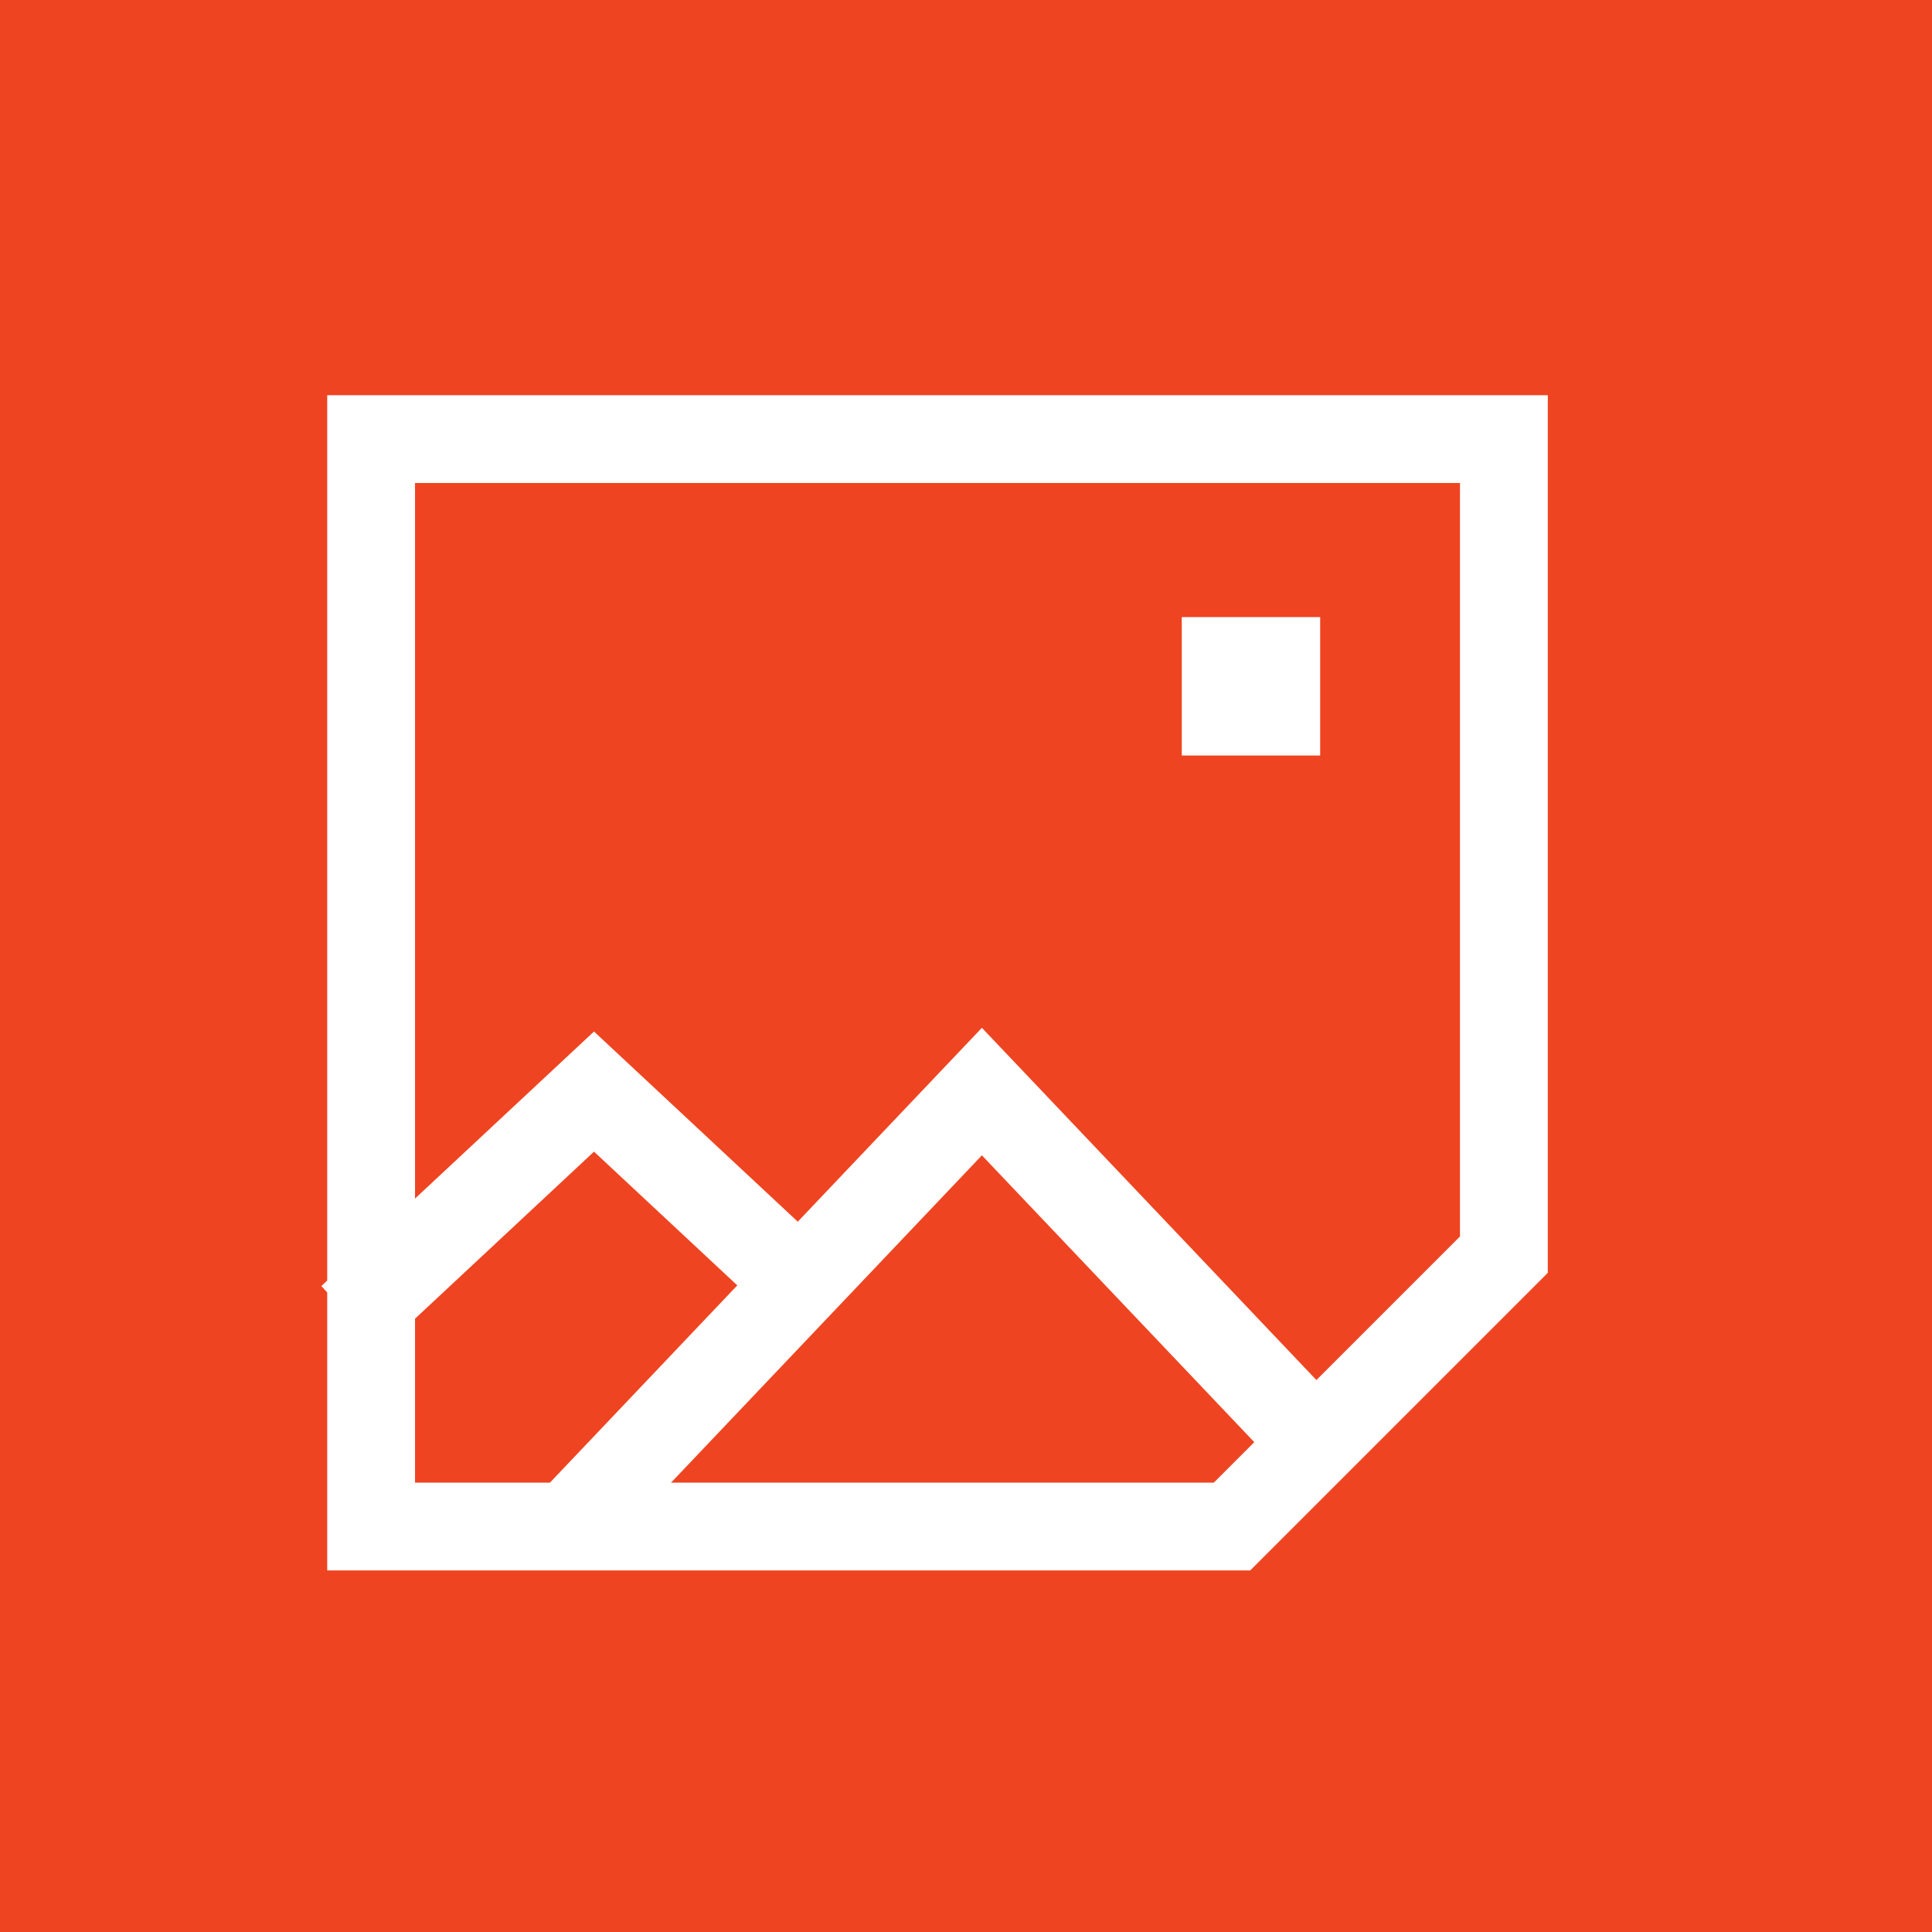 <svg width="22" height="22" viewBox="0 0 22 22" fill="none" xmlns="http://www.w3.org/2000/svg">
<rect width="22" height="22" fill="#EF4421"/>
<path d="M4.226 5H17.125V14.287L14.029 17.383H4.226V5Z" stroke="white"/>
<path d="M6.477 17.383L11.181 12.43L15.258 16.723" stroke="white"/>
<path d="M4 15.01L5.382 13.72L6.764 12.43L9.16 14.666" stroke="white"/>
<rect x="13.457" y="7.027" width="1.576" height="1.576" fill="white"/>
</svg>
